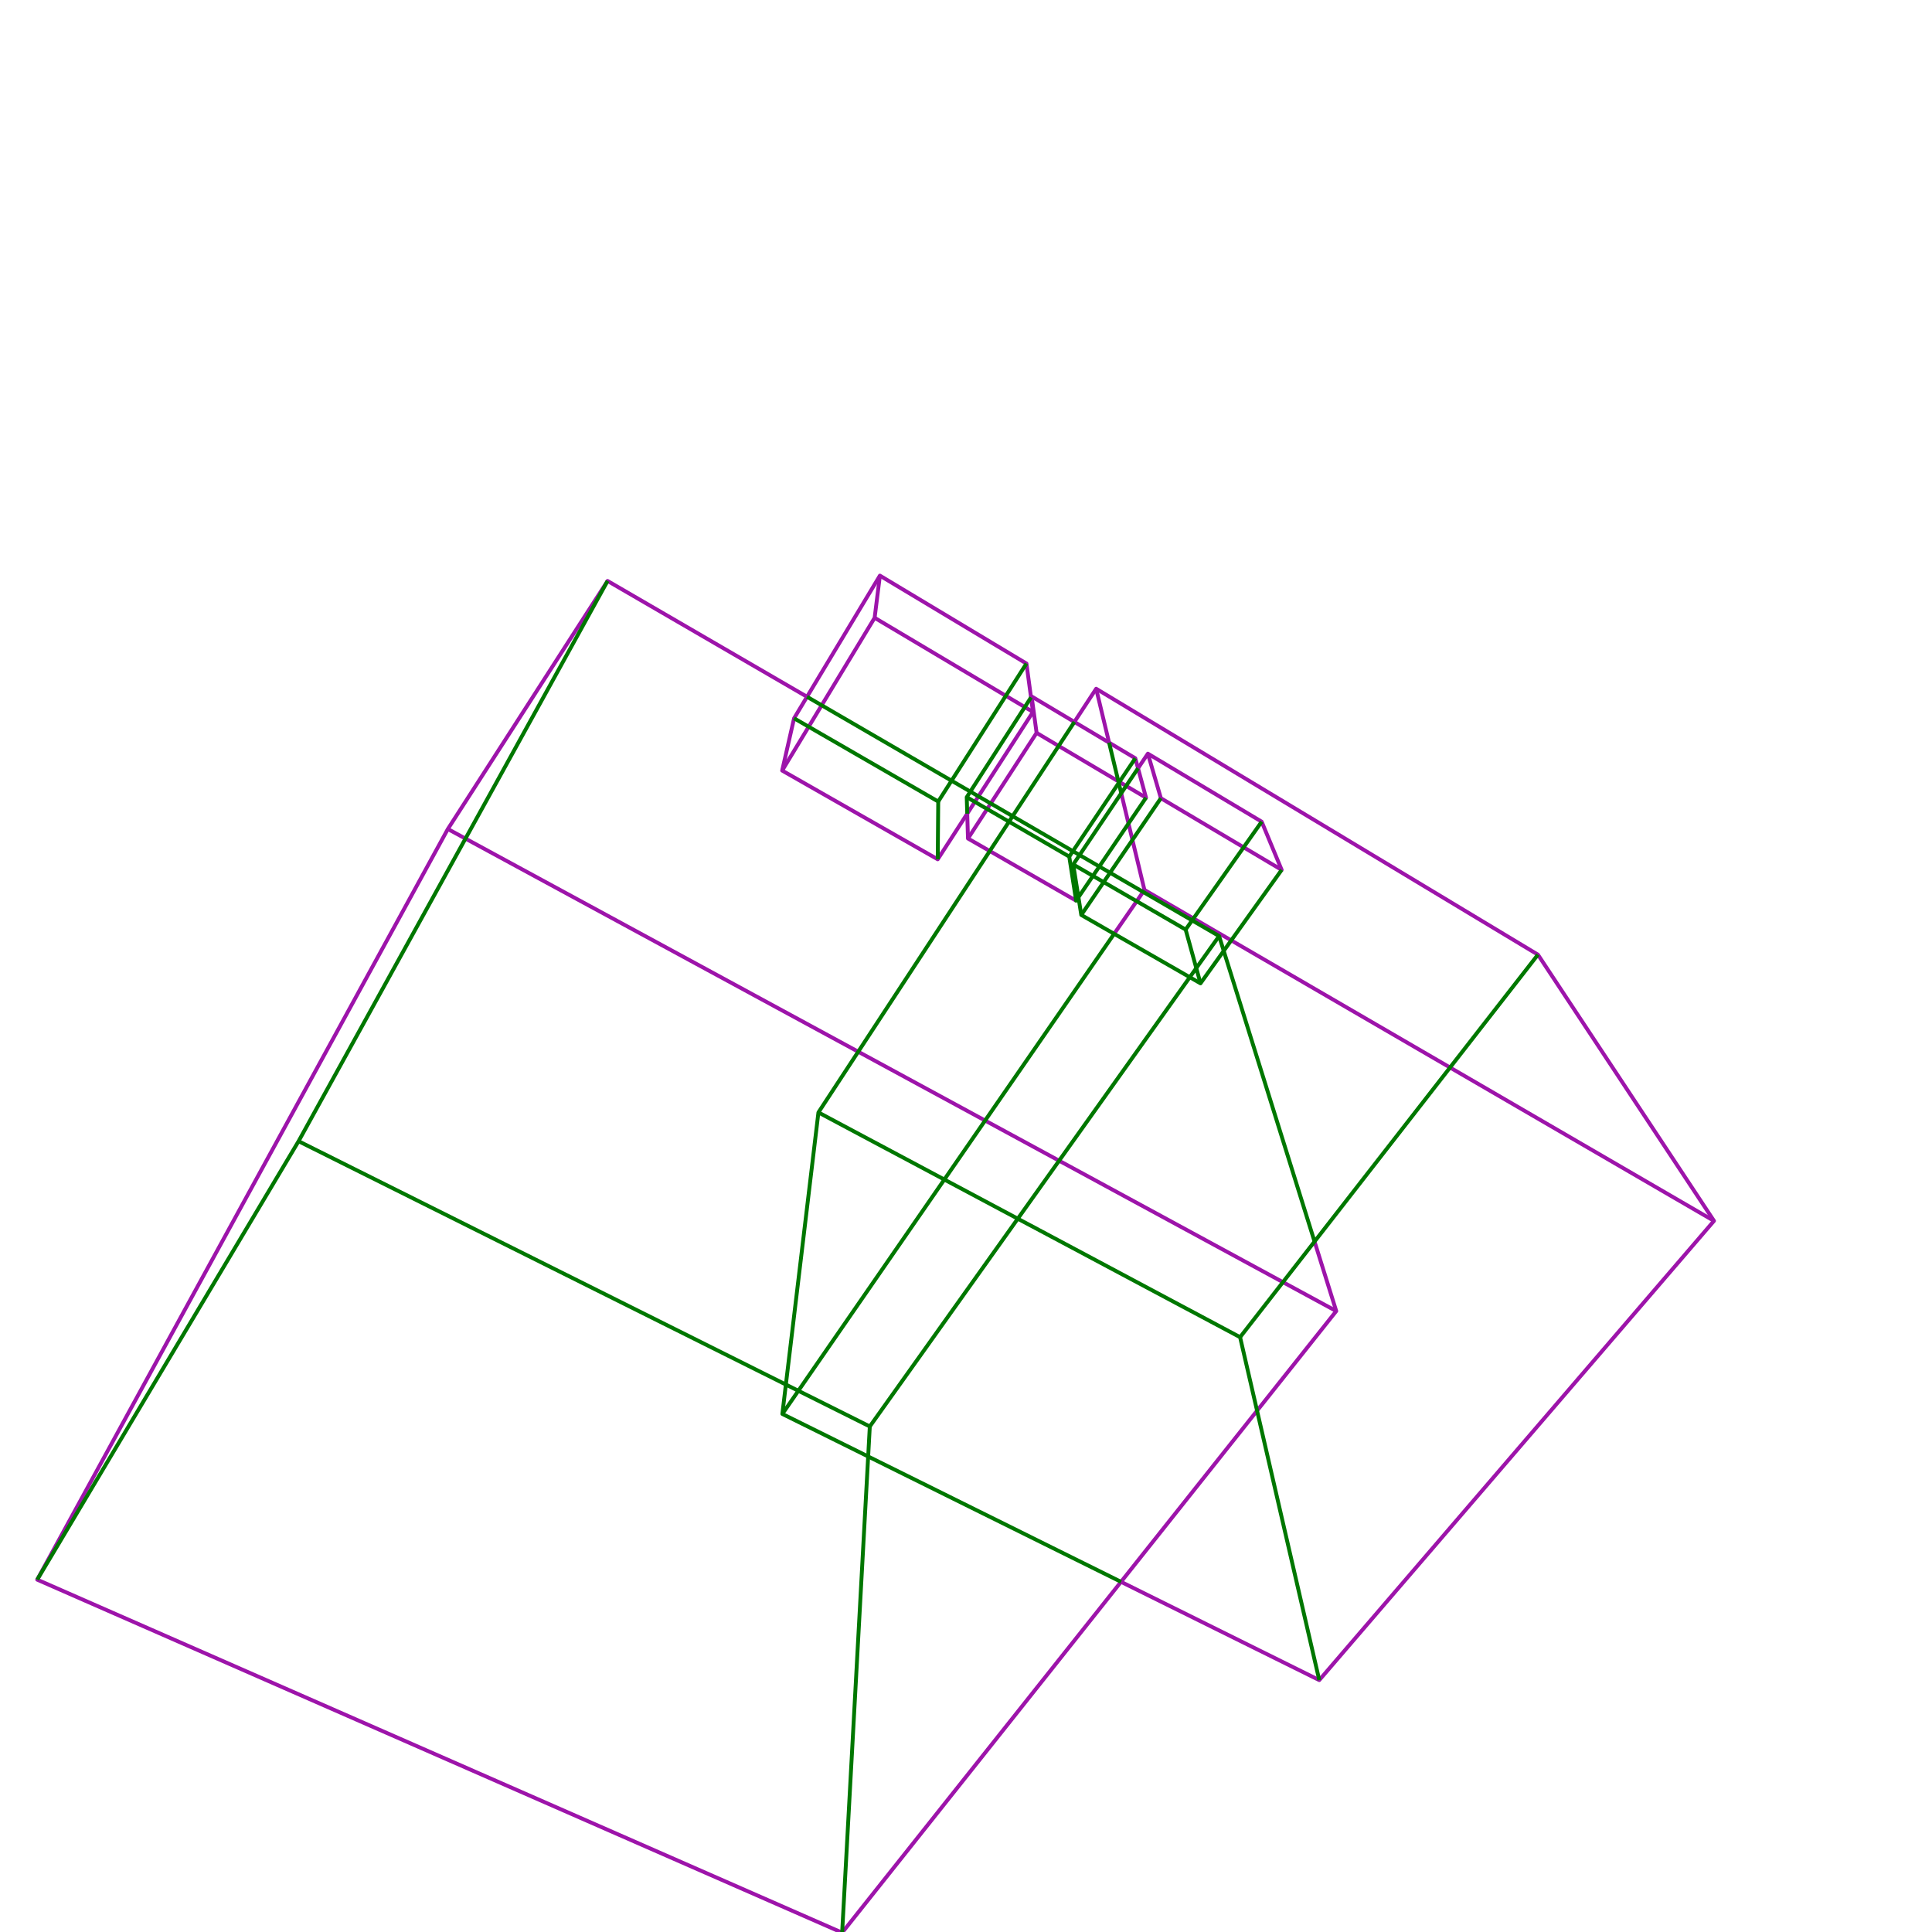 <?xml version='1.0' encoding='ascii'?>
<svg xmlns="http://www.w3.org/2000/svg" xmlns:inkscape="http://www.inkscape.org/namespaces/inkscape" height="1500" version="1.1" width="1500">
    <g id="fressstylelayer_LineSet" inkscape:groupmode="lineset" inkscape:label="fressstylelayer_LineSet">
        <g id="strokes" inkscape:groupmode="layer" inkscape:label="strokes">
            <path d=" M 891.209, 585.134 894.012, 594.734 896.815, 604.333 899.617, 613.932 901.308, 619.726 909.908, 624.828 918.509, 629.931 927.109, 635.034 935.709, 640.137 944.309, 645.240 952.909, 650.342 961.509, 655.445 970.109, 660.548 978.709, 665.651 987.309, 670.753 995.085, 675.367 991.253, 666.131 987.421, 656.894 983.589, 647.657 979.757, 638.421 979.563, 637.953 970.980, 632.822 962.397, 627.691 953.813, 622.560 945.230, 617.429 936.647, 612.297 928.064, 607.166 919.481, 602.035 910.897, 596.904 902.314, 591.773 893.731, 586.642 891.209, 585.134 885.623, 593.428 883.561, 596.488 " fill="none" stroke="rgb(157, 20, 170)" stroke-linecap="butt" stroke-linejoin="round" stroke-opacity="1.0" stroke-width="3.0" />
            <path d=" M 804.809, 569.009 813.413, 574.106 821.934, 579.153 830.538, 584.249 839.142, 589.346 847.746, 594.442 856.350, 599.538 864.954, 604.635 873.558, 609.731 874.332, 610.190 882.936, 615.286 889.779, 619.339 887.153, 609.690 884.528, 600.041 883.561, 596.488 881.446, 588.715 872.857, 583.593 864.269, 578.471 861.093, 576.578 852.505, 571.456 843.916, 566.334 835.327, 561.212 834.154, 560.512 825.565, 555.390 816.976, 550.268 808.387, 545.147 800.957, 540.716 800.477, 541.460 " fill="none" stroke="rgb(157, 20, 170)" stroke-linecap="butt" stroke-linejoin="round" stroke-opacity="1.0" stroke-width="3.0" />
            <path d=" M 800.957, 540.716 802.306, 550.624 803.655, 560.533 804.809, 569.009 799.362, 577.395 793.914, 585.781 788.466, 594.167 783.018, 602.552 777.570, 610.938 772.123, 619.324 769.213, 623.803 763.765, 632.189 758.317, 640.575 752.869, 648.961 751.536, 651.014 " fill="none" stroke="rgb(157, 20, 170)" stroke-linecap="butt" stroke-linejoin="round" stroke-opacity="1.0" stroke-width="3.0" />
            <path d=" M 750.959, 631.727 751.258, 641.723 751.536, 651.014 760.205, 655.998 768.453, 660.741 777.122, 665.726 785.792, 670.710 794.461, 675.695 803.130, 680.679 811.799, 685.664 820.468, 690.648 829.137, 695.633 835.493, 699.287 " fill="none" stroke="rgb(157, 20, 170)" stroke-linecap="butt" stroke-linejoin="round" stroke-opacity="1.0" stroke-width="3.0" />
            <path d=" M 679.062, 479.659 687.658, 484.769 696.253, 489.880 704.848, 494.991 713.444, 500.101 722.039, 505.212 730.635, 510.323 739.230, 515.433 747.825, 520.544 756.421, 525.655 765.016, 530.765 773.612, 535.876 782.207, 540.987 790.802, 546.097 795.638, 548.972 802.002, 552.757 " fill="none" stroke="rgb(157, 20, 170)" stroke-linecap="butt" stroke-linejoin="round" stroke-opacity="1.0" stroke-width="3.0" />
            <path d=" M 802.002, 552.757 800.665, 542.847 800.477, 541.460 799.139, 531.550 797.802, 521.640 796.928, 515.165 788.352, 510.021 779.777, 504.876 771.202, 499.732 762.626, 494.587 754.051, 489.443 745.476, 484.299 736.901, 479.154 728.325, 474.010 719.750, 468.866 711.175, 463.721 702.599, 458.577 694.024, 453.433 685.449, 448.288 683.153, 446.911 677.998, 455.480 672.843, 464.049 667.688, 472.618 662.533, 481.187 657.379, 489.756 652.224, 498.325 647.069, 506.894 641.914, 515.463 636.760, 524.032 631.605, 532.601 626.570, 540.970 621.415, 549.539 616.514, 557.688 614.292, 567.438 612.071, 577.188 609.850, 586.938 607.629, 596.688 607.271, 598.258 615.957, 603.214 624.643, 608.169 633.329, 613.124 642.015, 618.079 650.701, 623.034 659.387, 627.989 668.073, 632.944 676.759, 637.899 685.446, 642.854 694.132, 647.809 702.818, 652.764 711.504, 657.719 720.190, 662.674 728.056, 667.161 733.484, 658.763 738.913, 650.364 744.341, 641.966 749.769, 633.568 750.959, 631.727 756.387, 623.329 756.875, 622.574 759.665, 618.259 765.093, 609.860 770.521, 601.462 775.950, 593.063 781.378, 584.665 786.807, 576.267 792.235, 567.868 797.663, 559.470 802.002, 552.757 " fill="none" stroke="rgb(157, 20, 170)" stroke-linecap="butt" stroke-linejoin="round" stroke-opacity="1.0" stroke-width="3.0" />
            <path d=" M 683.153, 446.911 681.913, 456.834 680.674, 466.756 679.434, 476.679 679.062, 479.659 673.884, 488.214 668.705, 496.768 663.527, 505.323 658.349, 513.878 653.170, 522.433 647.992, 530.987 642.813, 539.542 637.949, 547.578 632.771, 556.133 627.592, 564.688 622.414, 573.242 617.235, 581.797 612.057, 590.352 607.271, 598.258 " fill="none" stroke="rgb(157, 20, 170)" stroke-linecap="butt" stroke-linejoin="round" stroke-opacity="1.0" stroke-width="3.0" />
            <path d=" M 888.550, 690.962 897.196, 695.986 905.842, 701.010 914.489, 706.034 923.135, 711.058 931.782, 716.081 940.428, 721.105 949.075, 726.129 955.927, 730.111 964.574, 735.135 973.220, 740.159 981.867, 745.183 990.513, 750.206 999.160, 755.230 1007.806, 760.254 1016.452, 765.278 1025.099, 770.302 1033.745, 775.326 1042.392, 780.350 1051.038, 785.374 1059.684, 790.398 1068.331, 795.421 1076.977, 800.445 1085.624, 805.469 1094.270, 810.493 1102.917, 815.517 1111.563, 820.541 1120.209, 825.565 1128.856, 830.589 1137.502, 835.613 1146.149, 840.636 1154.795, 845.660 1163.442, 850.684 1172.088, 855.708 1180.734, 860.732 1189.381, 865.756 1198.027, 870.780 1206.674, 875.804 1215.320, 880.828 1223.966, 885.851 1232.613, 890.875 1241.259, 895.899 1249.906, 900.923 1258.552, 905.947 1267.199, 910.971 1275.845, 915.995 1284.491, 921.019 1293.138, 926.042 1301.784, 931.066 1310.431, 936.090 1319.077, 941.114 1330.734, 947.887 " fill="none" stroke="rgb(157, 20, 170)" stroke-linecap="butt" stroke-linejoin="round" stroke-opacity="1.0" stroke-width="3.0" />
            <path d=" M 870.361, 1228.132 879.320, 1232.573 888.279, 1237.015 897.239, 1241.457 906.198, 1245.898 915.158, 1250.340 924.117, 1254.781 933.077, 1259.223 942.036, 1263.665 950.996, 1268.106 959.955, 1272.548 968.915, 1276.990 977.874, 1281.431 986.833, 1285.873 995.793, 1290.314 1004.752, 1294.756 1013.712, 1299.198 1022.671, 1303.639 1024.275, 1304.435 1030.794, 1296.851 1037.312, 1289.267 1043.830, 1281.684 1050.349, 1274.100 1056.867, 1266.516 1063.385, 1258.933 1069.903, 1251.349 1076.422, 1243.765 1082.940, 1236.182 1089.458, 1228.598 1095.977, 1221.014 1102.495, 1213.431 1109.013, 1205.847 1115.531, 1198.263 1122.050, 1190.680 1128.568, 1183.096 1135.086, 1175.512 1141.605, 1167.929 1148.123, 1160.345 1154.641, 1152.761 1161.159, 1145.178 1167.678, 1137.594 1174.196, 1130.010 1180.714, 1122.427 1187.233, 1114.843 1193.751, 1107.259 1200.269, 1099.676 1206.787, 1092.092 1213.306, 1084.508 1219.824, 1076.925 1226.342, 1069.341 1232.861, 1061.758 1239.379, 1054.174 1245.897, 1046.590 1252.416, 1039.007 1258.934, 1031.423 1265.452, 1023.839 1271.970, 1016.256 1278.489, 1008.672 1285.007, 1001.088 1291.525, 993.505 1298.044, 985.921 1304.562, 978.337 1311.080, 970.754 1317.599, 963.170 1324.117, 955.586 1330.734, 947.887 1325.218, 939.546 1319.702, 931.205 1314.186, 922.864 1308.671, 914.523 1303.155, 906.182 1297.639, 897.841 1292.123, 889.499 1286.607, 881.158 1281.091, 872.817 1275.575, 864.476 1270.059, 856.135 1264.543, 847.794 1259.027, 839.453 1253.511, 831.111 1247.995, 822.770 1242.479, 814.429 1236.963, 806.088 1231.448, 797.747 1225.932, 789.406 1220.416, 781.065 1214.900, 772.724 1209.384, 764.382 1203.868, 756.041 1198.352, 747.700 1194.045, 741.187 1185.477, 736.030 1176.909, 730.873 1168.342, 725.716 1159.774, 720.559 1151.206, 715.402 1142.638, 710.245 1134.071, 705.088 1125.503, 699.931 1116.935, 694.774 1108.368, 689.617 1099.800, 684.460 1091.232, 679.303 1082.664, 674.146 1074.097, 668.989 1065.529, 663.832 1056.961, 658.675 1048.394, 653.518 1039.826, 648.361 1031.258, 643.204 1022.690, 638.047 1014.123, 632.890 1005.555, 627.734 996.987, 622.577 988.420, 617.420 979.852, 612.263 971.284, 607.106 962.716, 601.949 954.149, 596.792 945.581, 591.635 937.013, 586.478 928.446, 581.321 919.878, 576.164 911.310, 571.007 902.742, 565.850 894.175, 560.693 885.607, 555.536 877.039, 550.379 868.472, 545.222 859.904, 540.065 851.050, 534.736 845.568, 543.099 840.086, 551.463 834.603, 559.826 834.154, 560.512 " fill="none" stroke="rgb(157, 20, 170)" stroke-linecap="butt" stroke-linejoin="round" stroke-opacity="1.0" stroke-width="3.0" />
            <path d=" M 851.050, 534.736 853.384, 544.460 855.718, 554.183 858.052, 563.907 860.386, 573.631 861.093, 576.578 " fill="none" stroke="rgb(157, 20, 170)" stroke-linecap="butt" stroke-linejoin="round" stroke-opacity="1.0" stroke-width="3.0" />
            <path d=" M 870.520, 615.849 872.854, 625.573 875.188, 635.296 876.169, 639.383 878.503, 649.107 880.837, 658.830 883.171, 668.554 885.505, 678.278 887.839, 688.002 888.550, 690.962 887.494, 692.489 881.809, 700.716 876.124, 708.943 870.439, 717.170 865.019, 725.012 " fill="none" stroke="rgb(157, 20, 170)" stroke-linecap="butt" stroke-linejoin="round" stroke-opacity="1.0" stroke-width="3.0" />
            <path d=" M 347.706, 643.657 356.495, 648.426 365.285, 653.195 374.074, 657.965 382.864, 662.734 391.653, 667.503 400.443, 672.272 409.232, 677.041 418.022, 681.810 426.811, 686.579 435.601, 691.349 444.390, 696.118 453.180, 700.887 461.969, 705.656 470.759, 710.425 479.548, 715.194 488.338, 719.964 497.127, 724.733 505.917, 729.502 514.706, 734.271 523.495, 739.040 532.285, 743.809 541.074, 748.579 549.864, 753.348 558.653, 758.117 567.443, 762.886 576.232, 767.655 585.022, 772.424 593.811, 777.193 602.601, 781.963 611.390, 786.732 620.180, 791.501 628.969, 796.270 637.759, 801.039 646.548, 805.808 655.338, 810.578 666.326, 816.540 675.116, 821.309 683.905, 826.078 692.695, 830.848 701.484, 835.617 710.274, 840.386 719.063, 845.155 727.853, 849.924 736.642, 854.693 745.432, 859.463 754.221, 864.232 763.011, 869.001 771.800, 873.770 780.590, 878.539 789.379, 883.308 798.169, 888.077 806.958, 892.847 815.748, 897.616 824.537, 902.385 833.327, 907.154 842.116, 911.923 850.906, 916.692 859.695, 921.462 868.485, 926.231 877.274, 931.000 886.064, 935.769 894.853, 940.538 903.643, 945.307 912.432, 950.077 921.222, 954.846 930.011, 959.615 938.801, 964.384 947.590, 969.153 956.380, 973.922 965.169, 978.692 973.959, 983.461 982.748, 988.230 991.538, 992.999 1000.327, 997.768 1009.117, 1002.537 1017.906, 1007.306 1026.696, 1012.076 1037.465, 1017.919 " fill="none" stroke="rgb(157, 20, 170)" stroke-linecap="butt" stroke-linejoin="round" stroke-opacity="1.0" stroke-width="3.0" />
            <path d=" M 626.570, 540.970 617.922, 535.949 609.275, 530.927 600.627, 525.905 591.979, 520.883 583.332, 515.862 574.684, 510.840 566.036, 505.818 557.389, 500.797 548.741, 495.775 540.093, 490.753 531.446, 485.731 522.798, 480.710 514.150, 475.688 505.503, 470.666 496.855, 465.645 488.207, 460.623 479.560, 455.601 471.717, 451.047 466.304, 459.455 460.891, 467.863 455.477, 476.271 450.064, 484.679 444.650, 493.087 439.237, 501.495 433.823, 509.903 428.410, 518.311 422.996, 526.719 417.583, 535.127 412.169, 543.535 406.756, 551.943 401.342, 560.351 395.929, 568.759 390.515, 577.167 385.102, 585.575 379.688, 593.983 374.275, 602.391 368.861, 610.799 363.448, 619.207 358.034, 627.615 352.621, 636.023 347.706, 643.657 342.906, 652.430 338.107, 661.203 333.308, 669.976 328.508, 678.749 323.709, 687.522 318.910, 696.295 314.110, 705.068 309.311, 713.841 304.512, 722.615 299.712, 731.388 294.913, 740.161 290.114, 748.934 285.314, 757.707 280.515, 766.480 275.716, 775.253 270.917, 784.026 266.117, 792.799 261.318, 801.572 256.519, 810.345 251.719, 819.118 246.920, 827.891 242.121, 836.664 237.321, 845.437 232.522, 854.210 227.723, 862.983 222.923, 871.756 218.124, 880.529 213.325, 889.303 208.525, 898.076 203.726, 906.849 198.927, 915.622 194.127, 924.395 189.328, 933.168 184.529, 941.941 179.729, 950.714 174.930, 959.487 170.131, 968.260 165.331, 977.033 160.532, 985.806 155.733, 994.579 150.933, 1003.352 146.134, 1012.125 141.335, 1020.898 136.535, 1029.671 131.736, 1038.445 126.937, 1047.218 122.137, 1055.991 117.338, 1064.764 112.539, 1073.537 107.740, 1082.310 102.940, 1091.083 98.141, 1099.856 93.342, 1108.629 88.542, 1117.402 83.743, 1126.175 78.944, 1134.948 74.144, 1143.721 69.345, 1152.494 64.546, 1161.267 59.746, 1170.040 54.947, 1178.813 50.148, 1187.586 45.348, 1196.359 40.549, 1205.133 35.750, 1213.906 28.892, 1226.441 38.050, 1230.457 47.208, 1234.473 56.366, 1238.489 65.525, 1242.506 74.683, 1246.522 83.841, 1250.538 92.999, 1254.554 102.157, 1258.571 111.315, 1262.587 120.473, 1266.603 129.631, 1270.619 138.789, 1274.636 147.947, 1278.652 157.105, 1282.668 166.263, 1286.684 175.421, 1290.701 184.579, 1294.717 193.737, 1298.733 202.895, 1302.749 212.053, 1306.766 221.211, 1310.782 230.369, 1314.798 239.527, 1318.814 248.685, 1322.831 257.843, 1326.847 267.001, 1330.863 276.159, 1334.879 285.318, 1338.896 294.476, 1342.912 303.634, 1346.928 312.792, 1350.944 321.950, 1354.961 331.108, 1358.977 340.266, 1362.993 349.424, 1367.009 358.582, 1371.026 367.740, 1375.042 376.898, 1379.058 386.056, 1383.074 395.214, 1387.091 404.372, 1391.107 413.530, 1395.123 422.688, 1399.139 431.846, 1403.156 441.004, 1407.172 450.162, 1411.188 459.320, 1415.204 468.478, 1419.221 477.636, 1423.237 486.794, 1427.253 495.953, 1431.269 505.111, 1435.286 514.269, 1439.302 523.427, 1443.318 532.585, 1447.334 541.743, 1451.351 550.901, 1455.367 560.059, 1459.383 569.217, 1463.399 578.375, 1467.416 587.533, 1471.432 596.691, 1475.448 605.849, 1479.464 615.007, 1483.481 624.165, 1487.497 633.323, 1491.513 642.481, 1495.529 653.839, 1500.510 660.061, 1492.682 666.284, 1484.854 672.507, 1477.026 678.730, 1469.198 684.952, 1461.370 691.175, 1453.542 697.398, 1445.714 703.620, 1437.886 709.843, 1430.058 716.066, 1422.230 722.289, 1414.402 728.511, 1406.574 734.734, 1398.746 740.957, 1390.918 747.180, 1383.090 753.402, 1375.262 759.625, 1367.434 765.848, 1359.606 772.070, 1351.778 778.293, 1343.950 784.516, 1336.122 790.739, 1328.294 796.961, 1320.466 803.184, 1312.638 809.407, 1304.810 815.629, 1296.982 821.852, 1289.154 828.075, 1281.326 834.298, 1273.498 840.520, 1265.670 846.743, 1257.842 852.966, 1250.014 859.188, 1242.186 865.411, 1234.358 870.361, 1228.132 876.583, 1220.304 882.806, 1212.476 889.029, 1204.648 895.251, 1196.820 901.474, 1188.992 907.697, 1181.164 913.920, 1173.336 920.142, 1165.508 926.365, 1157.680 932.588, 1149.852 938.810, 1142.024 945.033, 1134.196 951.256, 1126.368 957.479, 1118.540 963.701, 1110.712 969.924, 1102.884 975.981, 1095.264 982.204, 1087.436 988.427, 1079.608 994.649, 1071.780 1000.872, 1063.952 1007.095, 1056.124 1013.318, 1048.296 1019.540, 1040.468 1025.763, 1032.640 1031.986, 1024.812 1037.465, 1017.919 1034.483, 1008.374 1031.501, 998.829 1028.519, 989.284 1025.537, 979.739 1022.556, 970.194 1020.603, 963.944 " fill="none" stroke="rgb(157, 20, 170)" stroke-linecap="butt" stroke-linejoin="round" stroke-opacity="1.0" stroke-width="3.0" />
        </g>
    </g>
    <g id="fressstylelayer_hidden lines" inkscape:groupmode="lineset" inkscape:label="fressstylelayer_hidden lines" xmlns:inkscape="http://www.inkscape.org/namespaces/inkscape">
        <g id="strokes" inkscape:groupmode="layer" inkscape:label="strokes" xmlns:inkscape="http://www.inkscape.org/namespaces/inkscape">
            <path d=" M 979.563, 637.953 973.803, 646.127 968.042, 654.302 962.282, 662.476 956.522, 670.650 950.761, 678.824 945.001, 686.999 939.241, 695.173 933.481, 703.347 927.720, 711.522 925.556, 714.592 920.529, 721.726 " fill="none" stroke="rgb(0, 119, 0)" stroke-linecap="butt" stroke-linejoin="round" stroke-opacity="1.0" stroke-width="3.0" />
            <path d=" M 932.066, 763.471 929.402, 753.832 926.738, 744.193 924.075, 734.555 921.411, 724.916 920.529, 721.726 911.876, 716.715 903.222, 711.703 894.568, 706.692 885.915, 701.680 877.261, 696.669 868.608, 691.657 859.954, 686.646 851.301, 681.634 848.558, 680.046 839.905, 675.034 833.248, 671.180 " fill="none" stroke="rgb(0, 119, 0)" stroke-linecap="butt" stroke-linejoin="round" stroke-opacity="1.0" stroke-width="3.0" />
            <path d=" M 883.561, 596.488 877.974, 604.782 874.332, 610.190 870.520, 615.849 864.933, 624.143 859.346, 632.436 853.759, 640.730 848.173, 649.024 842.586, 657.318 838.183, 663.854 833.248, 671.180 834.822, 681.055 836.396, 690.930 837.303, 696.623 838.876, 706.498 839.493, 710.370 848.168, 715.346 856.842, 720.321 865.019, 725.012 873.694, 729.988 882.368, 734.963 891.042, 739.939 899.716, 744.915 908.391, 749.890 917.065, 754.866 923.753, 758.703 932.066, 763.471 937.883, 755.337 943.701, 747.204 949.519, 739.070 950.099, 738.259 955.927, 730.111 961.745, 721.977 967.563, 713.844 973.381, 705.711 979.199, 697.577 985.016, 689.444 990.834, 681.310 995.085, 675.367 " fill="none" stroke="rgb(0, 119, 0)" stroke-linecap="butt" stroke-linejoin="round" stroke-opacity="1.0" stroke-width="3.0" />
            <path d=" M 901.308, 619.726 895.674, 627.987 890.040, 636.249 884.406, 644.511 878.772, 652.773 873.138, 661.034 867.504, 669.296 861.844, 677.595 856.210, 685.856 850.576, 694.118 844.942, 702.380 839.493, 710.370 " fill="none" stroke="rgb(0, 119, 0)" stroke-linecap="butt" stroke-linejoin="round" stroke-opacity="1.0" stroke-width="3.0" />
            <path d=" M 881.446, 588.715 875.870, 597.016 870.293, 605.316 864.717, 613.617 859.140, 621.918 853.564, 630.219 847.987, 638.520 842.411, 646.820 836.835, 655.121 832.993, 660.840 830.156, 665.062 " fill="none" stroke="rgb(0, 119, 0)" stroke-linecap="butt" stroke-linejoin="round" stroke-opacity="1.0" stroke-width="3.0" />
            <path d=" M 889.779, 619.339 884.161, 627.612 878.544, 635.885 876.169, 639.383 870.551, 647.656 864.934, 655.929 859.316, 664.202 853.509, 672.754 848.558, 680.046 842.941, 688.319 837.303, 696.623 835.493, 699.287 833.953, 689.407 832.412, 679.526 830.871, 669.646 830.156, 665.062 821.505, 660.046 812.854, 655.031 804.203, 650.015 795.552, 644.999 786.901, 639.983 783.393, 637.949 774.742, 632.933 766.091, 627.918 757.440, 622.902 756.875, 622.574 750.576, 618.922 " fill="none" stroke="rgb(0, 119, 0)" stroke-linecap="butt" stroke-linejoin="round" stroke-opacity="1.0" stroke-width="3.0" />
            <path d=" M 800.477, 541.460 795.638, 548.972 790.222, 557.379 784.807, 565.786 779.391, 574.192 773.975, 582.599 768.560, 591.006 763.144, 599.412 757.729, 607.819 753.361, 614.598 750.576, 618.922 750.875, 628.918 750.959, 631.727 " fill="none" stroke="rgb(0, 119, 0)" stroke-linecap="butt" stroke-linejoin="round" stroke-opacity="1.0" stroke-width="3.0" />
            <path d=" M 796.928, 515.165 791.542, 523.591 786.156, 532.016 780.770, 540.442 775.384, 548.868 769.998, 557.293 764.612, 565.719 759.227, 574.145 753.841, 582.570 748.455, 590.996 743.069, 599.422 738.780, 606.131 733.394, 614.557 728.441, 622.306 " fill="none" stroke="rgb(0, 119, 0)" stroke-linecap="butt" stroke-linejoin="round" stroke-opacity="1.0" stroke-width="3.0" />
            <path d=" M 728.056, 667.161 728.142, 657.161 728.228, 647.162 728.313, 637.162 728.399, 627.162 728.441, 622.306 719.781, 617.306 711.120, 612.306 702.460, 607.306 693.800, 602.307 685.139, 597.307 676.479, 592.307 667.819, 587.307 659.158, 582.307 650.498, 577.307 641.838, 572.308 633.177, 567.308 624.517, 562.308 616.514, 557.688 " fill="none" stroke="rgb(0, 119, 0)" stroke-linecap="butt" stroke-linejoin="round" stroke-opacity="1.0" stroke-width="3.0" />
            <path d=" M 1194.045, 741.187 1187.901, 749.077 1181.758, 756.967 1175.614, 764.858 1169.471, 772.748 1163.327, 780.638 1157.184, 788.529 1151.040, 796.419 1144.897, 804.309 1138.753, 812.200 1132.610, 820.090 1126.466, 827.980 1120.323, 835.871 1114.179, 843.761 1108.036, 851.651 1101.892, 859.542 1095.749, 867.432 1089.605, 875.322 1083.462, 883.213 1077.318, 891.103 1071.175, 898.993 1065.031, 906.884 1058.888, 914.774 1052.744, 922.664 1046.601, 930.555 1040.457, 938.445 1034.313, 946.335 1028.170, 954.226 1020.603, 963.944 1014.460, 971.834 1008.316, 979.725 1002.173, 987.615 996.029, 995.505 989.886, 1003.396 983.742, 1011.286 977.599, 1019.176 971.455, 1027.067 965.312, 1034.957 962.802, 1038.181 " fill="none" stroke="rgb(0, 119, 0)" stroke-linecap="butt" stroke-linejoin="round" stroke-opacity="1.0" stroke-width="3.0" />
            <path d=" M 1024.275, 1304.435 1022.026, 1294.691 1019.776, 1284.947 1017.526, 1275.204 1015.277, 1265.460 1013.027, 1255.716 1010.777, 1245.973 1008.528, 1236.229 1006.278, 1226.485 1004.028, 1216.742 1001.779, 1206.998 999.529, 1197.254 997.279, 1187.510 995.030, 1177.767 992.780, 1168.023 990.531, 1158.280 988.281, 1148.536 986.031, 1138.792 983.782, 1129.048 981.532, 1119.305 979.282, 1109.561 977.033, 1099.818 975.981, 1095.264 973.732, 1085.520 971.482, 1075.776 969.232, 1066.033 966.983, 1056.289 964.733, 1046.545 962.802, 1038.181 953.977, 1033.477 945.152, 1028.773 936.327, 1024.070 927.503, 1019.366 918.678, 1014.663 909.853, 1009.959 901.028, 1005.256 892.204, 1000.552 883.379, 995.848 874.554, 991.145 865.729, 986.441 856.905, 981.738 848.080, 977.034 839.255, 972.331 830.430, 967.627 821.606, 962.924 812.781, 958.220 803.956, 953.516 795.131, 948.813 786.307, 944.109 777.482, 939.406 768.657, 934.702 759.832, 929.999 751.007, 925.295 742.183, 920.591 733.358, 915.888 724.533, 911.184 715.708, 906.481 706.884, 901.777 698.059, 897.073 689.234, 892.370 680.409, 887.666 671.585, 882.963 662.760, 878.259 653.935, 873.556 645.110, 868.852 635.421, 863.688 " fill="none" stroke="rgb(0, 119, 0)" stroke-linecap="butt" stroke-linejoin="round" stroke-opacity="1.0" stroke-width="3.0" />
            <path d=" M 834.154, 560.512 828.671, 568.876 823.189, 577.239 821.934, 579.153 816.452, 587.516 810.970, 595.880 805.488, 604.243 800.006, 612.606 794.523, 620.970 789.041, 629.333 786.200, 633.668 783.393, 637.949 777.911, 646.313 772.429, 654.676 768.453, 660.741 762.971, 669.104 757.489, 677.468 752.007, 685.831 746.524, 694.194 741.042, 702.558 735.560, 710.921 730.078, 719.284 724.596, 727.648 719.113, 736.011 713.631, 744.375 708.149, 752.738 702.667, 761.101 697.185, 769.465 691.702, 777.828 686.220, 786.191 680.738, 794.555 675.256, 802.918 669.774, 811.281 666.326, 816.540 660.844, 824.903 655.362, 833.267 649.880, 841.630 644.398, 849.993 638.915, 858.357 635.421, 863.688 634.233, 873.617 633.045, 883.546 631.858, 893.475 630.670, 903.405 629.482, 913.334 628.294, 923.263 627.107, 933.192 625.919, 943.121 624.731, 953.051 623.543, 962.980 622.356, 972.909 621.168, 982.838 619.980, 992.767 618.792, 1002.697 617.604, 1012.626 616.417, 1022.555 615.229, 1032.484 614.041, 1042.414 612.853, 1052.343 611.666, 1062.272 610.478, 1072.201 610.147, 1074.963 608.960, 1084.892 607.772, 1094.821 607.418, 1097.779 616.378, 1102.220 625.337, 1106.662 634.297, 1111.104 643.256, 1115.545 652.215, 1119.987 661.175, 1124.429 670.134, 1128.870 674.043, 1130.808 683.002, 1135.249 691.962, 1139.691 700.921, 1144.133 709.880, 1148.574 718.840, 1153.016 727.799, 1157.457 736.759, 1161.899 745.718, 1166.341 754.678, 1170.782 763.637, 1175.224 772.597, 1179.666 781.556, 1184.107 790.516, 1188.549 799.475, 1192.990 808.435, 1197.432 817.394, 1201.874 826.353, 1206.315 835.313, 1210.757 844.272, 1215.199 853.232, 1219.640 862.191, 1224.082 870.361, 1228.132 " fill="none" stroke="rgb(0, 119, 0)" stroke-linecap="butt" stroke-linejoin="round" stroke-opacity="1.0" stroke-width="3.0" />
            <path d=" M 1020.603, 963.944 1017.621, 954.399 1014.639, 944.854 1011.658, 935.309 1008.676, 925.764 1005.694, 916.219 1002.712, 906.674 999.730, 897.129 996.748, 887.584 993.766, 878.039 990.784, 868.493 987.802, 858.948 984.821, 849.403 981.839, 839.858 978.857, 830.313 975.875, 820.768 972.893, 811.223 969.911, 801.678 966.929, 792.133 963.947, 782.588 960.966, 773.043 957.984, 763.498 955.002, 753.953 952.020, 744.408 950.099, 738.259 947.117, 728.714 946.506, 726.758 937.858, 721.736 929.211, 716.714 925.556, 714.592 916.909, 709.571 908.261, 704.549 899.613, 699.527 890.966, 694.505 887.494, 692.489 878.846, 687.468 870.199, 682.446 861.844, 677.595 853.509, 672.754 844.862, 667.733 838.183, 663.854 832.993, 660.840 824.345, 655.819 815.697, 650.797 807.049, 645.775 798.402, 640.753 789.754, 635.732 786.200, 633.668 777.552, 628.646 769.213, 623.803 760.565, 618.781 759.665, 618.259 753.361, 614.598 744.714, 609.577 738.780, 606.131 730.133, 601.109 721.485, 596.088 712.837, 591.066 704.190, 586.044 695.542, 581.022 686.894, 576.001 678.247, 570.979 669.599, 565.957 660.951, 560.935 652.304, 555.914 643.656, 550.892 637.949, 547.578 629.301, 542.556 626.570, 540.970 " fill="none" stroke="rgb(0, 119, 0)" stroke-linecap="butt" stroke-linejoin="round" stroke-opacity="1.0" stroke-width="3.0" />
            <path d=" M 946.506, 726.758 940.705, 734.903 934.903, 743.048 929.102, 751.193 923.753, 758.703 917.952, 766.848 912.150, 774.993 906.349, 783.138 900.548, 791.283 894.746, 799.428 888.945, 807.573 883.143, 815.719 877.342, 823.864 871.540, 832.009 865.739, 840.154 859.938, 848.299 854.136, 856.444 848.335, 864.589 842.533, 872.735 836.732, 880.880 830.930, 889.025 825.129, 897.170 819.328, 905.315 813.526, 913.460 807.725, 921.605 801.923, 929.751 796.122, 937.896 790.320, 946.041 784.519, 954.186 778.718, 962.331 772.916, 970.476 767.115, 978.621 761.313, 986.767 755.512, 994.912 749.710, 1003.057 743.909, 1011.202 738.107, 1019.347 732.306, 1027.492 726.505, 1035.637 720.703, 1043.783 714.902, 1051.928 709.100, 1060.073 703.299, 1068.218 697.497, 1076.363 691.696, 1084.508 685.895, 1092.653 680.093, 1100.799 675.316, 1107.506 " fill="none" stroke="rgb(0, 119, 0)" stroke-linecap="butt" stroke-linejoin="round" stroke-opacity="1.0" stroke-width="3.0" />
            <path d=" M 653.839, 1500.510 654.384, 1490.525 654.930, 1480.540 655.476, 1470.555 656.021, 1460.570 656.567, 1450.585 657.113, 1440.600 657.658, 1430.614 658.204, 1420.629 658.750, 1410.644 659.295, 1400.659 659.841, 1390.674 660.387, 1380.689 660.932, 1370.704 661.478, 1360.719 662.024, 1350.734 662.570, 1340.749 663.115, 1330.763 663.661, 1320.778 664.207, 1310.793 664.752, 1300.808 665.298, 1290.823 665.844, 1280.838 666.389, 1270.853 666.935, 1260.868 667.481, 1250.883 668.026, 1240.898 668.572, 1230.912 669.118, 1220.927 669.663, 1210.942 670.209, 1200.957 670.755, 1190.972 671.300, 1180.987 671.846, 1171.002 672.392, 1161.017 672.937, 1151.032 673.483, 1141.047 674.043, 1130.808 674.588, 1120.823 675.134, 1110.837 675.316, 1107.506 666.370, 1103.038 657.423, 1098.570 648.476, 1094.103 639.530, 1089.635 630.583, 1085.168 621.637, 1080.700 612.690, 1076.233 610.147, 1074.963 601.201, 1070.495 592.254, 1066.028 583.308, 1061.560 574.361, 1057.092 565.415, 1052.625 556.468, 1048.157 547.522, 1043.690 538.575, 1039.222 529.629, 1034.755 520.682, 1030.287 511.735, 1025.819 502.789, 1021.352 493.842, 1016.884 484.896, 1012.417 475.949, 1007.949 467.003, 1003.481 458.056, 999.014 449.110, 994.546 440.163, 990.079 431.217, 985.611 422.270, 981.143 413.323, 976.676 404.377, 972.208 395.430, 967.741 386.484, 963.273 377.537, 958.806 368.591, 954.338 359.644, 949.870 350.698, 945.403 341.751, 940.935 332.805, 936.468 323.858, 932.000 314.911, 927.533 305.965, 923.065 297.018, 918.597 288.072, 914.130 279.125, 909.662 270.179, 905.195 261.232, 900.727 252.286, 896.259 243.339, 891.792 231.813, 886.036 " fill="none" stroke="rgb(0, 119, 0)" stroke-linecap="butt" stroke-linejoin="round" stroke-opacity="1.0" stroke-width="3.0" />
            <path d=" M 28.892, 1226.441 34.013, 1217.851 39.133, 1209.261 44.254, 1200.672 49.374, 1192.082 54.494, 1183.492 59.615, 1174.903 64.735, 1166.313 69.856, 1157.724 74.976, 1149.134 80.096, 1140.544 85.217, 1131.955 90.337, 1123.365 95.458, 1114.776 100.578, 1106.186 105.699, 1097.596 110.819, 1089.007 115.939, 1080.417 121.060, 1071.828 126.180, 1063.238 131.301, 1054.648 136.421, 1046.059 141.541, 1037.469 146.662, 1028.880 151.782, 1020.290 156.903, 1011.700 162.023, 1003.111 167.143, 994.521 172.264, 985.932 177.384, 977.342 182.505, 968.752 187.625, 960.163 192.746, 951.573 197.866, 942.983 202.986, 934.394 208.107, 925.804 213.227, 917.215 218.348, 908.625 223.468, 900.035 228.588, 891.446 231.813, 886.036 236.643, 877.280 241.472, 868.523 246.301, 859.767 251.131, 851.010 255.960, 842.254 260.789, 833.497 265.619, 824.740 270.448, 815.984 275.278, 807.227 280.107, 798.471 284.936, 789.714 289.766, 780.958 294.595, 772.201 299.425, 763.445 304.254, 754.688 309.083, 745.932 313.913, 737.175 318.742, 728.419 323.572, 719.662 328.401, 710.905 333.230, 702.149 338.060, 693.392 342.889, 684.636 347.719, 675.879 352.548, 667.123 357.377, 658.366 362.207, 649.610 367.036, 640.853 371.865, 632.097 376.695, 623.340 381.524, 614.583 386.354, 605.827 391.183, 597.070 396.012, 588.314 400.842, 579.557 405.671, 570.801 410.501, 562.044 415.330, 553.288 420.159, 544.531 424.989, 535.775 429.818, 527.018 434.648, 518.262 439.477, 509.505 444.306, 500.748 449.136, 491.992 453.965, 483.235 458.794, 474.479 463.624, 465.722 468.453, 456.966 471.717, 451.047 " fill="none" stroke="rgb(0, 119, 0)" stroke-linecap="butt" stroke-linejoin="round" stroke-opacity="1.0" stroke-width="3.0" />
            <path d=" M 861.093, 576.578 863.427, 586.301 865.762, 596.025 868.096, 605.749 870.520, 615.849 " fill="none" stroke="rgb(0, 119, 0)" stroke-linecap="butt" stroke-linejoin="round" stroke-opacity="1.0" stroke-width="3.0" />
            <path d=" M 865.019, 725.012 859.334, 733.239 853.649, 741.466 847.964, 749.692 842.279, 757.919 836.594, 766.146 830.909, 774.373 825.224, 782.599 819.538, 790.826 813.853, 799.053 808.168, 807.280 802.483, 815.506 796.798, 823.733 791.113, 831.960 785.428, 840.187 779.743, 848.413 774.057, 856.640 768.372, 864.867 762.687, 873.094 757.002, 881.320 751.317, 889.547 745.632, 897.774 739.947, 906.001 734.262, 914.227 728.577, 922.454 722.891, 930.681 717.206, 938.908 711.521, 947.134 705.836, 955.361 700.151, 963.588 694.466, 971.815 688.781, 980.041 683.096, 988.268 677.411, 996.495 671.725, 1004.722 666.040, 1012.948 660.355, 1021.175 654.670, 1029.402 648.985, 1037.629 643.300, 1045.855 637.615, 1054.082 631.930, 1062.309 626.245, 1070.536 620.559, 1078.762 614.874, 1086.989 607.418, 1097.779 " fill="none" stroke="rgb(0, 119, 0)" stroke-linecap="butt" stroke-linejoin="round" stroke-opacity="1.0" stroke-width="3.0" />
        </g>
    </g>
</svg>
